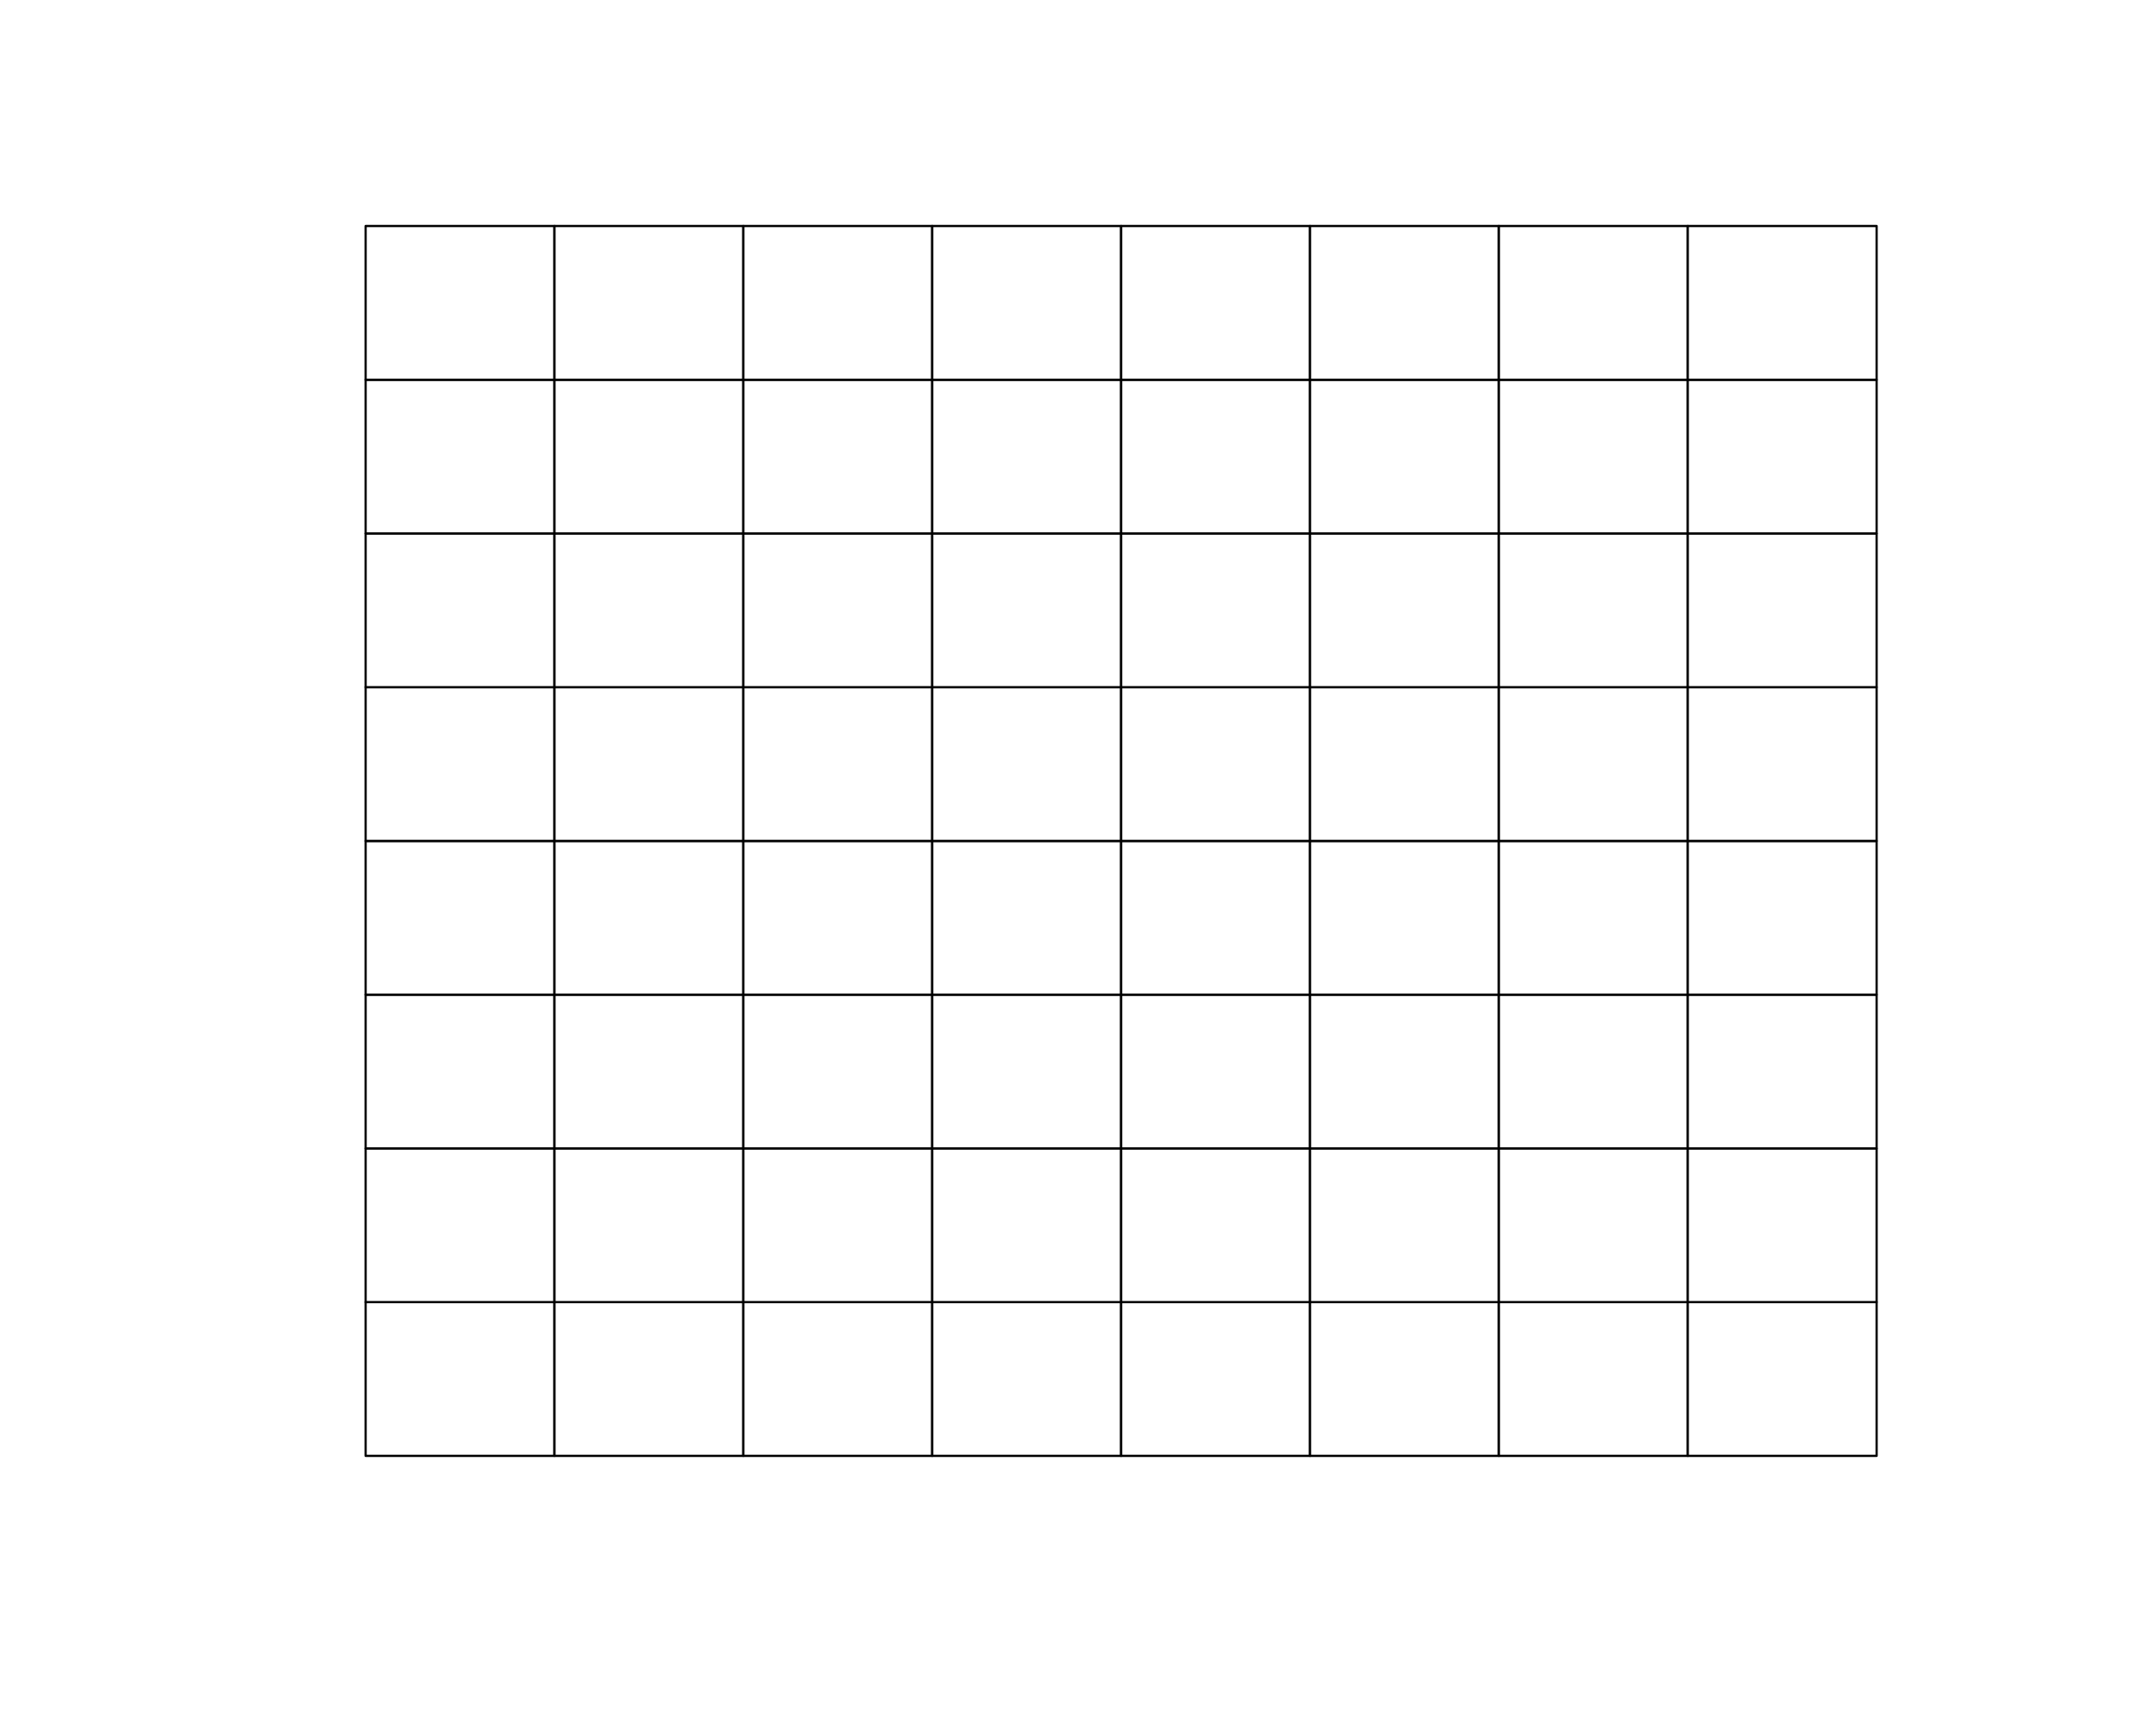 <?xml version='1.0' encoding='UTF-8' ?>
<svg xmlns='http://www.w3.org/2000/svg' xmlns:xlink='http://www.w3.org/1999/xlink' viewBox='0 0 720.00 576.00'>
<defs>
  <style type='text/css'><![CDATA[
    line, polyline, polygon, path, rect, circle {
      fill: none;
      stroke: #000000;
      stroke-linecap: round;
      stroke-linejoin: round;
      stroke-miterlimit: 10.00;
    }
  ]]></style>
</defs>
<rect width='100%' height='100%' style='stroke: none; fill: #FFFFFF;'/>
<defs>
  <clipPath id='cpNTkuMDR8Njg5Ljc2fDUwMi41Nnw1OS4wNA=='>
    <rect x='59.04' y='59.04' width='630.72' height='443.52' />
  </clipPath>
</defs>
<rect x='59.04' y='59.04' width='630.72' height='443.52' style='stroke-width: 0.75; stroke: #FFFFFF; fill: #FFFFFF;' clip-path='url(#cpNTkuMDR8Njg5Ljc2fDUwMi41Nnw1OS4wNA==)' />
<path d='M 122.10 486.13 L 185.17 486.13 L 185.17 434.80 L 122.10 434.80 L 122.10 486.13 Z' style='fill-rule: evenodd; fill: #FFFFFF; stroke-width: 0.75;' clip-path='url(#cpNTkuMDR8Njg5Ljc2fDUwMi41Nnw1OS4wNA==)' />
<path d='M 185.17 486.13 L 248.25 486.13 L 248.25 434.80 L 185.17 434.80 L 185.17 486.13 Z' style='fill-rule: evenodd; fill: #FFFFFF; stroke-width: 0.75;' clip-path='url(#cpNTkuMDR8Njg5Ljc2fDUwMi41Nnw1OS4wNA==)' />
<path d='M 248.25 486.13 L 311.32 486.13 L 311.32 434.80 L 248.25 434.80 L 248.25 486.13 Z' style='fill-rule: evenodd; fill: #FFFFFF; stroke-width: 0.75;' clip-path='url(#cpNTkuMDR8Njg5Ljc2fDUwMi41Nnw1OS4wNA==)' />
<path d='M 311.32 486.13 L 374.40 486.13 L 374.40 434.80 L 311.32 434.80 L 311.32 486.13 Z' style='fill-rule: evenodd; fill: #FFFFFF; stroke-width: 0.75;' clip-path='url(#cpNTkuMDR8Njg5Ljc2fDUwMi41Nnw1OS4wNA==)' />
<path d='M 374.40 486.13 L 437.48 486.13 L 437.48 434.80 L 374.40 434.80 L 374.40 486.13 Z' style='fill-rule: evenodd; fill: #FFFFFF; stroke-width: 0.75;' clip-path='url(#cpNTkuMDR8Njg5Ljc2fDUwMi41Nnw1OS4wNA==)' />
<path d='M 437.48 486.13 L 500.55 486.13 L 500.55 434.80 L 437.48 434.80 L 437.48 486.13 Z' style='fill-rule: evenodd; fill: #FFFFFF; stroke-width: 0.75;' clip-path='url(#cpNTkuMDR8Njg5Ljc2fDUwMi41Nnw1OS4wNA==)' />
<path d='M 500.55 486.13 L 563.63 486.13 L 563.63 434.80 L 500.55 434.80 L 500.55 486.13 Z' style='fill-rule: evenodd; fill: #FFFFFF; stroke-width: 0.75;' clip-path='url(#cpNTkuMDR8Njg5Ljc2fDUwMi41Nnw1OS4wNA==)' />
<path d='M 563.63 486.13 L 626.70 486.13 L 626.70 434.80 L 563.63 434.80 L 563.63 486.13 Z' style='fill-rule: evenodd; fill: #FFFFFF; stroke-width: 0.75;' clip-path='url(#cpNTkuMDR8Njg5Ljc2fDUwMi41Nnw1OS4wNA==)' />
<path d='M 122.10 434.80 L 185.17 434.80 L 185.17 383.47 L 122.10 383.47 L 122.10 434.80 Z' style='fill-rule: evenodd; fill: #FFFFFF; stroke-width: 0.75;' clip-path='url(#cpNTkuMDR8Njg5Ljc2fDUwMi41Nnw1OS4wNA==)' />
<path d='M 185.17 434.80 L 248.25 434.80 L 248.25 383.47 L 185.17 383.47 L 185.17 434.80 Z' style='fill-rule: evenodd; fill: #FFFFFF; stroke-width: 0.75;' clip-path='url(#cpNTkuMDR8Njg5Ljc2fDUwMi41Nnw1OS4wNA==)' />
<path d='M 248.25 434.80 L 311.32 434.80 L 311.32 383.47 L 248.25 383.47 L 248.25 434.80 Z' style='fill-rule: evenodd; fill: #FFFFFF; stroke-width: 0.75;' clip-path='url(#cpNTkuMDR8Njg5Ljc2fDUwMi41Nnw1OS4wNA==)' />
<path d='M 311.32 434.80 L 374.40 434.80 L 374.40 383.47 L 311.32 383.47 L 311.32 434.80 Z' style='fill-rule: evenodd; fill: #FFFFFF; stroke-width: 0.75;' clip-path='url(#cpNTkuMDR8Njg5Ljc2fDUwMi41Nnw1OS4wNA==)' />
<path d='M 374.40 434.80 L 437.48 434.80 L 437.48 383.47 L 374.40 383.47 L 374.40 434.80 Z' style='fill-rule: evenodd; fill: #FFFFFF; stroke-width: 0.75;' clip-path='url(#cpNTkuMDR8Njg5Ljc2fDUwMi41Nnw1OS4wNA==)' />
<path d='M 437.48 434.80 L 500.55 434.80 L 500.55 383.47 L 437.48 383.47 L 437.48 434.80 Z' style='fill-rule: evenodd; fill: #FFFFFF; stroke-width: 0.75;' clip-path='url(#cpNTkuMDR8Njg5Ljc2fDUwMi41Nnw1OS4wNA==)' />
<path d='M 500.55 434.80 L 563.63 434.80 L 563.63 383.47 L 500.55 383.47 L 500.55 434.80 Z' style='fill-rule: evenodd; fill: #FFFFFF; stroke-width: 0.75;' clip-path='url(#cpNTkuMDR8Njg5Ljc2fDUwMi41Nnw1OS4wNA==)' />
<path d='M 563.63 434.80 L 626.70 434.80 L 626.70 383.47 L 563.63 383.47 L 563.63 434.80 Z' style='fill-rule: evenodd; fill: #FFFFFF; stroke-width: 0.75;' clip-path='url(#cpNTkuMDR8Njg5Ljc2fDUwMi41Nnw1OS4wNA==)' />
<path d='M 122.10 383.47 L 185.17 383.47 L 185.17 332.13 L 122.10 332.13 L 122.10 383.47 Z' style='fill-rule: evenodd; fill: #FFFFFF; stroke-width: 0.75;' clip-path='url(#cpNTkuMDR8Njg5Ljc2fDUwMi41Nnw1OS4wNA==)' />
<path d='M 185.17 383.47 L 248.25 383.47 L 248.25 332.13 L 185.17 332.13 L 185.17 383.47 Z' style='fill-rule: evenodd; fill: #FFFFFF; stroke-width: 0.75;' clip-path='url(#cpNTkuMDR8Njg5Ljc2fDUwMi41Nnw1OS4wNA==)' />
<path d='M 248.25 383.47 L 311.32 383.47 L 311.32 332.13 L 248.25 332.13 L 248.25 383.47 Z' style='fill-rule: evenodd; fill: #FFFFFF; stroke-width: 0.75;' clip-path='url(#cpNTkuMDR8Njg5Ljc2fDUwMi41Nnw1OS4wNA==)' />
<path d='M 311.32 383.47 L 374.40 383.47 L 374.40 332.13 L 311.32 332.13 L 311.32 383.47 Z' style='fill-rule: evenodd; fill: #FFFFFF; stroke-width: 0.75;' clip-path='url(#cpNTkuMDR8Njg5Ljc2fDUwMi41Nnw1OS4wNA==)' />
<path d='M 374.40 383.47 L 437.48 383.47 L 437.48 332.13 L 374.40 332.13 L 374.40 383.47 Z' style='fill-rule: evenodd; fill: #FFFFFF; stroke-width: 0.75;' clip-path='url(#cpNTkuMDR8Njg5Ljc2fDUwMi41Nnw1OS4wNA==)' />
<path d='M 437.48 383.47 L 500.55 383.47 L 500.55 332.13 L 437.48 332.13 L 437.48 383.47 Z' style='fill-rule: evenodd; fill: #FFFFFF; stroke-width: 0.75;' clip-path='url(#cpNTkuMDR8Njg5Ljc2fDUwMi41Nnw1OS4wNA==)' />
<path d='M 500.55 383.47 L 563.63 383.47 L 563.63 332.13 L 500.55 332.13 L 500.55 383.47 Z' style='fill-rule: evenodd; fill: #FFFFFF; stroke-width: 0.75;' clip-path='url(#cpNTkuMDR8Njg5Ljc2fDUwMi41Nnw1OS4wNA==)' />
<path d='M 563.63 383.47 L 626.70 383.47 L 626.70 332.13 L 563.63 332.13 L 563.63 383.47 Z' style='fill-rule: evenodd; fill: #FFFFFF; stroke-width: 0.75;' clip-path='url(#cpNTkuMDR8Njg5Ljc2fDUwMi41Nnw1OS4wNA==)' />
<path d='M 122.10 332.13 L 185.17 332.13 L 185.17 280.80 L 122.10 280.80 L 122.10 332.13 Z' style='fill-rule: evenodd; fill: #FFFFFF; stroke-width: 0.75;' clip-path='url(#cpNTkuMDR8Njg5Ljc2fDUwMi41Nnw1OS4wNA==)' />
<path d='M 185.17 332.13 L 248.25 332.13 L 248.25 280.80 L 185.17 280.80 L 185.17 332.13 Z' style='fill-rule: evenodd; fill: #FFFFFF; stroke-width: 0.75;' clip-path='url(#cpNTkuMDR8Njg5Ljc2fDUwMi41Nnw1OS4wNA==)' />
<path d='M 248.25 332.13 L 311.32 332.13 L 311.32 280.80 L 248.25 280.80 L 248.25 332.13 Z' style='fill-rule: evenodd; fill: #FFFFFF; stroke-width: 0.75;' clip-path='url(#cpNTkuMDR8Njg5Ljc2fDUwMi41Nnw1OS4wNA==)' />
<path d='M 311.32 332.13 L 374.40 332.13 L 374.40 280.80 L 311.32 280.80 L 311.32 332.13 Z' style='fill-rule: evenodd; fill: #FFFFFF; stroke-width: 0.75;' clip-path='url(#cpNTkuMDR8Njg5Ljc2fDUwMi41Nnw1OS4wNA==)' />
<path d='M 374.40 332.13 L 437.48 332.13 L 437.48 280.80 L 374.40 280.80 L 374.40 332.13 Z' style='fill-rule: evenodd; fill: #FFFFFF; stroke-width: 0.75;' clip-path='url(#cpNTkuMDR8Njg5Ljc2fDUwMi41Nnw1OS4wNA==)' />
<path d='M 437.48 332.13 L 500.55 332.13 L 500.55 280.80 L 437.48 280.80 L 437.48 332.13 Z' style='fill-rule: evenodd; fill: #FFFFFF; stroke-width: 0.75;' clip-path='url(#cpNTkuMDR8Njg5Ljc2fDUwMi41Nnw1OS4wNA==)' />
<path d='M 500.55 332.13 L 563.63 332.13 L 563.63 280.80 L 500.55 280.80 L 500.55 332.13 Z' style='fill-rule: evenodd; fill: #FFFFFF; stroke-width: 0.75;' clip-path='url(#cpNTkuMDR8Njg5Ljc2fDUwMi41Nnw1OS4wNA==)' />
<path d='M 563.63 332.13 L 626.70 332.13 L 626.70 280.80 L 563.63 280.80 L 563.63 332.13 Z' style='fill-rule: evenodd; fill: #FFFFFF; stroke-width: 0.75;' clip-path='url(#cpNTkuMDR8Njg5Ljc2fDUwMi41Nnw1OS4wNA==)' />
<path d='M 122.10 280.80 L 185.17 280.80 L 185.17 229.47 L 122.10 229.47 L 122.10 280.80 Z' style='fill-rule: evenodd; fill: #FFFFFF; stroke-width: 0.75;' clip-path='url(#cpNTkuMDR8Njg5Ljc2fDUwMi41Nnw1OS4wNA==)' />
<path d='M 185.17 280.80 L 248.25 280.80 L 248.25 229.47 L 185.17 229.47 L 185.17 280.80 Z' style='fill-rule: evenodd; fill: #FFFFFF; stroke-width: 0.75;' clip-path='url(#cpNTkuMDR8Njg5Ljc2fDUwMi41Nnw1OS4wNA==)' />
<path d='M 248.25 280.80 L 311.32 280.80 L 311.32 229.47 L 248.25 229.47 L 248.25 280.80 Z' style='fill-rule: evenodd; fill: #FFFFFF; stroke-width: 0.75;' clip-path='url(#cpNTkuMDR8Njg5Ljc2fDUwMi41Nnw1OS4wNA==)' />
<path d='M 311.32 280.80 L 374.40 280.80 L 374.40 229.47 L 311.32 229.47 L 311.32 280.80 Z' style='fill-rule: evenodd; fill: #FFFFFF; stroke-width: 0.75;' clip-path='url(#cpNTkuMDR8Njg5Ljc2fDUwMi41Nnw1OS4wNA==)' />
<path d='M 374.40 280.80 L 437.48 280.80 L 437.48 229.47 L 374.40 229.47 L 374.40 280.80 Z' style='fill-rule: evenodd; fill: #FFFFFF; stroke-width: 0.75;' clip-path='url(#cpNTkuMDR8Njg5Ljc2fDUwMi41Nnw1OS4wNA==)' />
<path d='M 437.48 280.80 L 500.55 280.80 L 500.55 229.47 L 437.48 229.47 L 437.48 280.80 Z' style='fill-rule: evenodd; fill: #FFFFFF; stroke-width: 0.75;' clip-path='url(#cpNTkuMDR8Njg5Ljc2fDUwMi41Nnw1OS4wNA==)' />
<path d='M 500.55 280.80 L 563.63 280.80 L 563.63 229.47 L 500.55 229.47 L 500.55 280.80 Z' style='fill-rule: evenodd; fill: #FFFFFF; stroke-width: 0.75;' clip-path='url(#cpNTkuMDR8Njg5Ljc2fDUwMi41Nnw1OS4wNA==)' />
<path d='M 563.63 280.80 L 626.70 280.80 L 626.70 229.47 L 563.63 229.47 L 563.63 280.80 Z' style='fill-rule: evenodd; fill: #FFFFFF; stroke-width: 0.75;' clip-path='url(#cpNTkuMDR8Njg5Ljc2fDUwMi41Nnw1OS4wNA==)' />
<path d='M 122.10 229.47 L 185.17 229.47 L 185.17 178.13 L 122.10 178.13 L 122.10 229.47 Z' style='fill-rule: evenodd; fill: #FFFFFF; stroke-width: 0.75;' clip-path='url(#cpNTkuMDR8Njg5Ljc2fDUwMi41Nnw1OS4wNA==)' />
<path d='M 185.17 229.47 L 248.25 229.47 L 248.25 178.13 L 185.17 178.13 L 185.17 229.47 Z' style='fill-rule: evenodd; fill: #FFFFFF; stroke-width: 0.75;' clip-path='url(#cpNTkuMDR8Njg5Ljc2fDUwMi41Nnw1OS4wNA==)' />
<path d='M 248.25 229.47 L 311.32 229.47 L 311.32 178.13 L 248.25 178.13 L 248.25 229.47 Z' style='fill-rule: evenodd; fill: #FFFFFF; stroke-width: 0.75;' clip-path='url(#cpNTkuMDR8Njg5Ljc2fDUwMi41Nnw1OS4wNA==)' />
<path d='M 311.32 229.47 L 374.40 229.47 L 374.40 178.13 L 311.32 178.13 L 311.32 229.47 Z' style='fill-rule: evenodd; fill: #FFFFFF; stroke-width: 0.75;' clip-path='url(#cpNTkuMDR8Njg5Ljc2fDUwMi41Nnw1OS4wNA==)' />
<path d='M 374.40 229.47 L 437.48 229.47 L 437.48 178.13 L 374.40 178.13 L 374.40 229.47 Z' style='fill-rule: evenodd; fill: #FFFFFF; stroke-width: 0.75;' clip-path='url(#cpNTkuMDR8Njg5Ljc2fDUwMi41Nnw1OS4wNA==)' />
<path d='M 437.48 229.47 L 500.55 229.47 L 500.55 178.13 L 437.48 178.13 L 437.48 229.47 Z' style='fill-rule: evenodd; fill: #FFFFFF; stroke-width: 0.75;' clip-path='url(#cpNTkuMDR8Njg5Ljc2fDUwMi41Nnw1OS4wNA==)' />
<path d='M 500.55 229.47 L 563.63 229.47 L 563.63 178.13 L 500.55 178.13 L 500.55 229.47 Z' style='fill-rule: evenodd; fill: #FFFFFF; stroke-width: 0.75;' clip-path='url(#cpNTkuMDR8Njg5Ljc2fDUwMi41Nnw1OS4wNA==)' />
<path d='M 563.63 229.47 L 626.70 229.47 L 626.70 178.13 L 563.63 178.13 L 563.63 229.47 Z' style='fill-rule: evenodd; fill: #FFFFFF; stroke-width: 0.75;' clip-path='url(#cpNTkuMDR8Njg5Ljc2fDUwMi41Nnw1OS4wNA==)' />
<path d='M 122.10 178.13 L 185.17 178.13 L 185.17 126.80 L 122.10 126.80 L 122.10 178.13 Z' style='fill-rule: evenodd; fill: #FFFFFF; stroke-width: 0.75;' clip-path='url(#cpNTkuMDR8Njg5Ljc2fDUwMi41Nnw1OS4wNA==)' />
<path d='M 185.17 178.13 L 248.25 178.13 L 248.25 126.80 L 185.17 126.80 L 185.17 178.13 Z' style='fill-rule: evenodd; fill: #FFFFFF; stroke-width: 0.75;' clip-path='url(#cpNTkuMDR8Njg5Ljc2fDUwMi41Nnw1OS4wNA==)' />
<path d='M 248.25 178.13 L 311.32 178.13 L 311.32 126.80 L 248.25 126.80 L 248.25 178.13 Z' style='fill-rule: evenodd; fill: #FFFFFF; stroke-width: 0.75;' clip-path='url(#cpNTkuMDR8Njg5Ljc2fDUwMi41Nnw1OS4wNA==)' />
<path d='M 311.32 178.13 L 374.40 178.13 L 374.40 126.80 L 311.32 126.80 L 311.32 178.13 Z' style='fill-rule: evenodd; fill: #FFFFFF; stroke-width: 0.75;' clip-path='url(#cpNTkuMDR8Njg5Ljc2fDUwMi41Nnw1OS4wNA==)' />
<path d='M 374.40 178.13 L 437.48 178.13 L 437.48 126.80 L 374.40 126.80 L 374.40 178.13 Z' style='fill-rule: evenodd; fill: #FFFFFF; stroke-width: 0.75;' clip-path='url(#cpNTkuMDR8Njg5Ljc2fDUwMi41Nnw1OS4wNA==)' />
<path d='M 437.48 178.13 L 500.55 178.13 L 500.55 126.80 L 437.48 126.80 L 437.48 178.13 Z' style='fill-rule: evenodd; fill: #FFFFFF; stroke-width: 0.75;' clip-path='url(#cpNTkuMDR8Njg5Ljc2fDUwMi41Nnw1OS4wNA==)' />
<path d='M 500.55 178.13 L 563.63 178.13 L 563.63 126.80 L 500.55 126.80 L 500.55 178.13 Z' style='fill-rule: evenodd; fill: #FFFFFF; stroke-width: 0.75;' clip-path='url(#cpNTkuMDR8Njg5Ljc2fDUwMi41Nnw1OS4wNA==)' />
<path d='M 563.63 178.13 L 626.70 178.13 L 626.70 126.80 L 563.63 126.80 L 563.63 178.13 Z' style='fill-rule: evenodd; fill: #FFFFFF; stroke-width: 0.75;' clip-path='url(#cpNTkuMDR8Njg5Ljc2fDUwMi41Nnw1OS4wNA==)' />
<path d='M 122.10 126.80 L 185.17 126.80 L 185.17 75.47 L 122.10 75.47 L 122.10 126.80 Z' style='fill-rule: evenodd; fill: #FFFFFF; stroke-width: 0.75;' clip-path='url(#cpNTkuMDR8Njg5Ljc2fDUwMi41Nnw1OS4wNA==)' />
<path d='M 185.17 126.80 L 248.25 126.80 L 248.25 75.47 L 185.17 75.47 L 185.17 126.80 Z' style='fill-rule: evenodd; fill: #FFFFFF; stroke-width: 0.75;' clip-path='url(#cpNTkuMDR8Njg5Ljc2fDUwMi41Nnw1OS4wNA==)' />
<path d='M 248.25 126.80 L 311.32 126.80 L 311.32 75.47 L 248.25 75.47 L 248.25 126.80 Z' style='fill-rule: evenodd; fill: #FFFFFF; stroke-width: 0.75;' clip-path='url(#cpNTkuMDR8Njg5Ljc2fDUwMi41Nnw1OS4wNA==)' />
<path d='M 311.32 126.80 L 374.40 126.80 L 374.40 75.47 L 311.32 75.47 L 311.32 126.80 Z' style='fill-rule: evenodd; fill: #FFFFFF; stroke-width: 0.75;' clip-path='url(#cpNTkuMDR8Njg5Ljc2fDUwMi41Nnw1OS4wNA==)' />
<path d='M 374.40 126.80 L 437.48 126.80 L 437.48 75.47 L 374.40 75.47 L 374.40 126.80 Z' style='fill-rule: evenodd; fill: #FFFFFF; stroke-width: 0.75;' clip-path='url(#cpNTkuMDR8Njg5Ljc2fDUwMi41Nnw1OS4wNA==)' />
<path d='M 437.48 126.80 L 500.55 126.80 L 500.55 75.47 L 437.48 75.47 L 437.48 126.80 Z' style='fill-rule: evenodd; fill: #FFFFFF; stroke-width: 0.75;' clip-path='url(#cpNTkuMDR8Njg5Ljc2fDUwMi41Nnw1OS4wNA==)' />
<path d='M 500.55 126.80 L 563.63 126.80 L 563.63 75.47 L 500.55 75.47 L 500.55 126.80 Z' style='fill-rule: evenodd; fill: #FFFFFF; stroke-width: 0.75;' clip-path='url(#cpNTkuMDR8Njg5Ljc2fDUwMi41Nnw1OS4wNA==)' />
<path d='M 563.63 126.80 L 626.70 126.80 L 626.70 75.47 L 563.63 75.47 L 563.63 126.80 Z' style='fill-rule: evenodd; fill: #FFFFFF; stroke-width: 0.75;' clip-path='url(#cpNTkuMDR8Njg5Ljc2fDUwMi41Nnw1OS4wNA==)' />
</svg>
